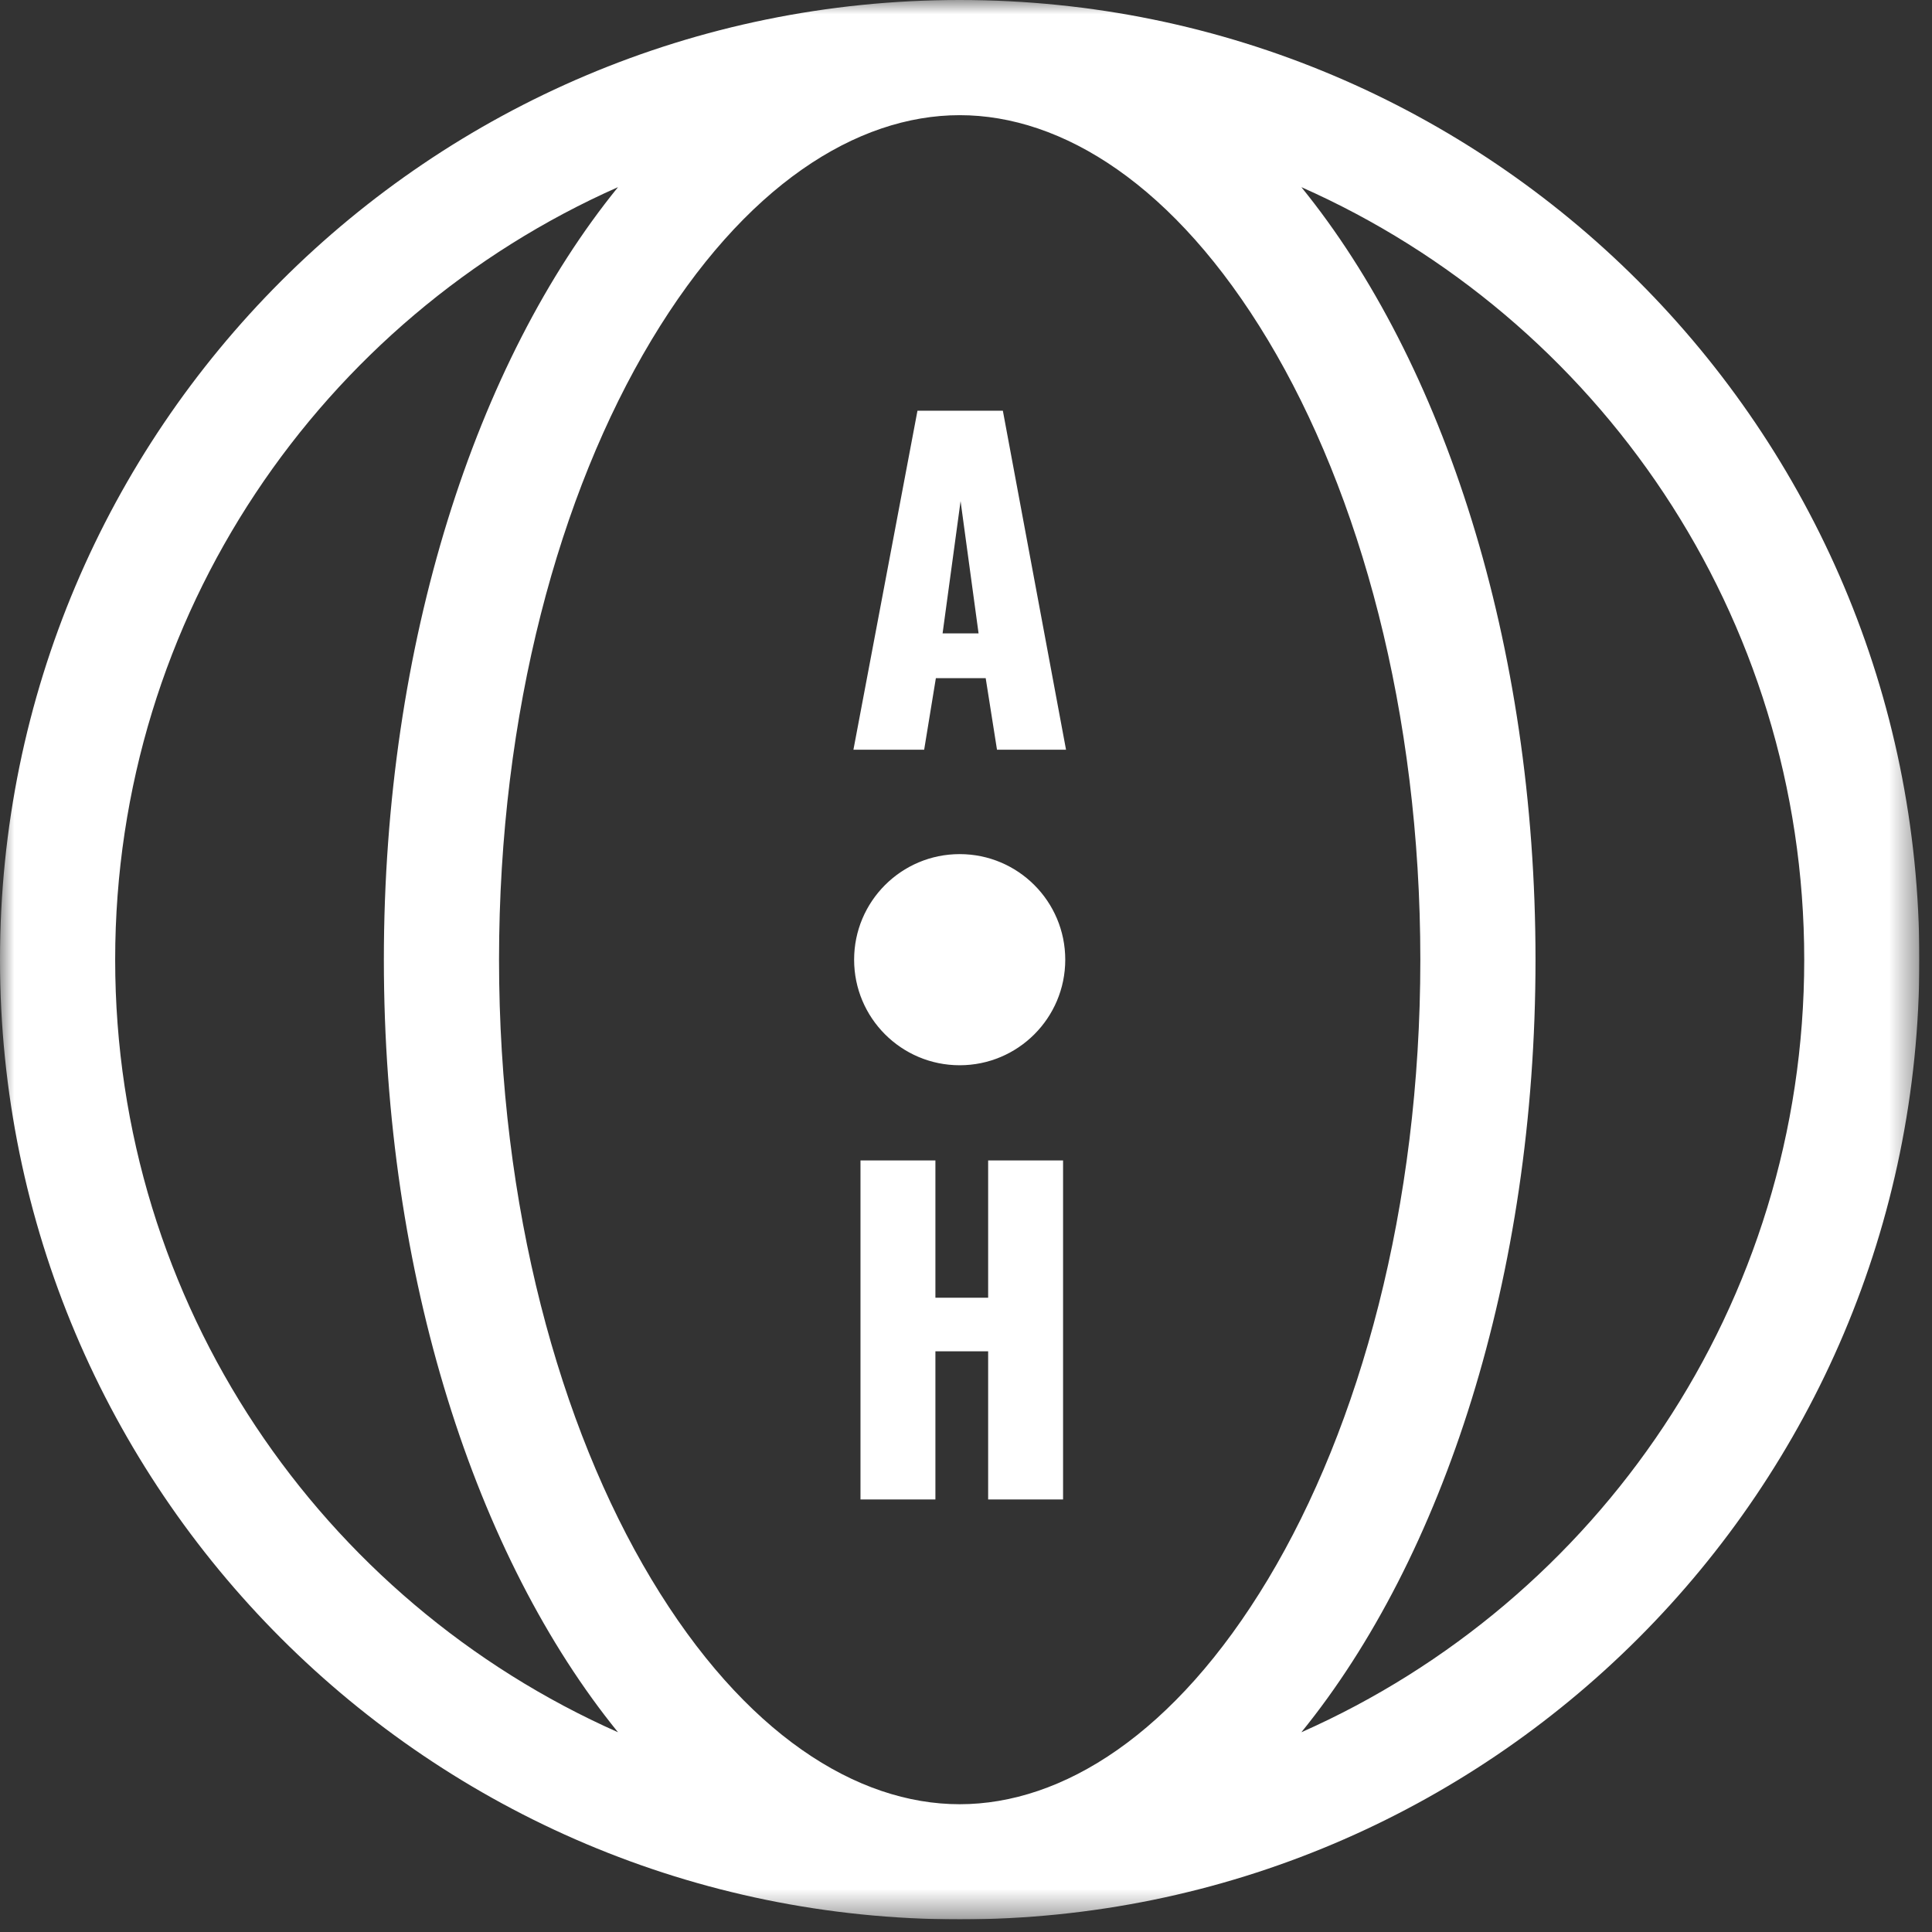 <svg width="67" height="67" viewBox="0 0 67 67" fill="none" xmlns="http://www.w3.org/2000/svg">
<rect x="0" y="0" width="67" height="67" fill="#333333" stroke="none"/>
<g clip-path="url(#clip0_31_14)">
<mask id="mask0_31_14" style="mask-type:luminance" maskUnits="userSpaceOnUse" x="0" y="0" width="67" height="67">
<path d="M66.562 0H0V66.562H66.562V0Z" fill="white"/>
</mask>
<g mask="url(#mask0_31_14)">
<path fill-rule="evenodd" clip-rule="evenodd" d="M43.977 54.76C40.747 60.143 36.841 62.569 33.281 62.569C29.721 62.569 25.816 60.143 22.586 54.76C19.404 49.457 17.306 41.872 17.306 33.281C17.306 24.69 19.404 17.106 22.586 11.803C25.816 6.42 29.721 3.994 33.281 3.994C36.841 3.994 40.747 6.42 43.977 11.803C47.158 17.106 49.256 24.69 49.256 33.281C49.256 41.872 47.158 49.457 43.977 54.76ZM66.562 33.281C66.562 14.9 51.662 0 33.281 0C14.9 0 0 14.9 0 33.281C0 51.662 14.9 66.562 33.281 66.562C51.662 66.562 66.562 51.662 66.562 33.281ZM3.994 33.281C3.994 45.239 11.16 55.523 21.432 60.073C16.507 54.012 13.312 44.268 13.312 33.281C13.312 22.294 16.507 12.551 21.432 6.49C11.16 11.039 3.994 21.323 3.994 33.281ZM62.569 33.281C62.569 45.239 55.402 55.523 45.13 60.073C50.056 54.012 53.25 44.268 53.25 33.281C53.25 22.294 50.056 12.551 45.13 6.49C55.402 11.039 62.569 21.323 62.569 33.281ZM33.281 36.942C35.303 36.942 36.942 35.303 36.942 33.281C36.942 31.259 35.303 29.62 33.281 29.62C31.259 29.62 29.62 31.259 29.62 33.281C29.62 35.303 31.259 36.942 33.281 36.942Z" fill="white"/>
</g>
</g>
<path d="M29.596 26L31.817 14.243H34.778L36.969 26H34.575L34.183 23.518H32.455L32.049 26H29.596ZM32.688 21.965H33.936L33.312 17.378L32.688 21.965Z" fill="white"/>
<path d="M29.841 52V40.243H32.439V45.004H34.268V40.243H36.866V52H34.268V46.862H32.439V52H29.841Z" fill="white"/>
<defs>
<clipPath id="clip0_31_14">
<rect width="66.562" height="66.562" fill="white"/>
</clipPath>
</defs>
</svg>
